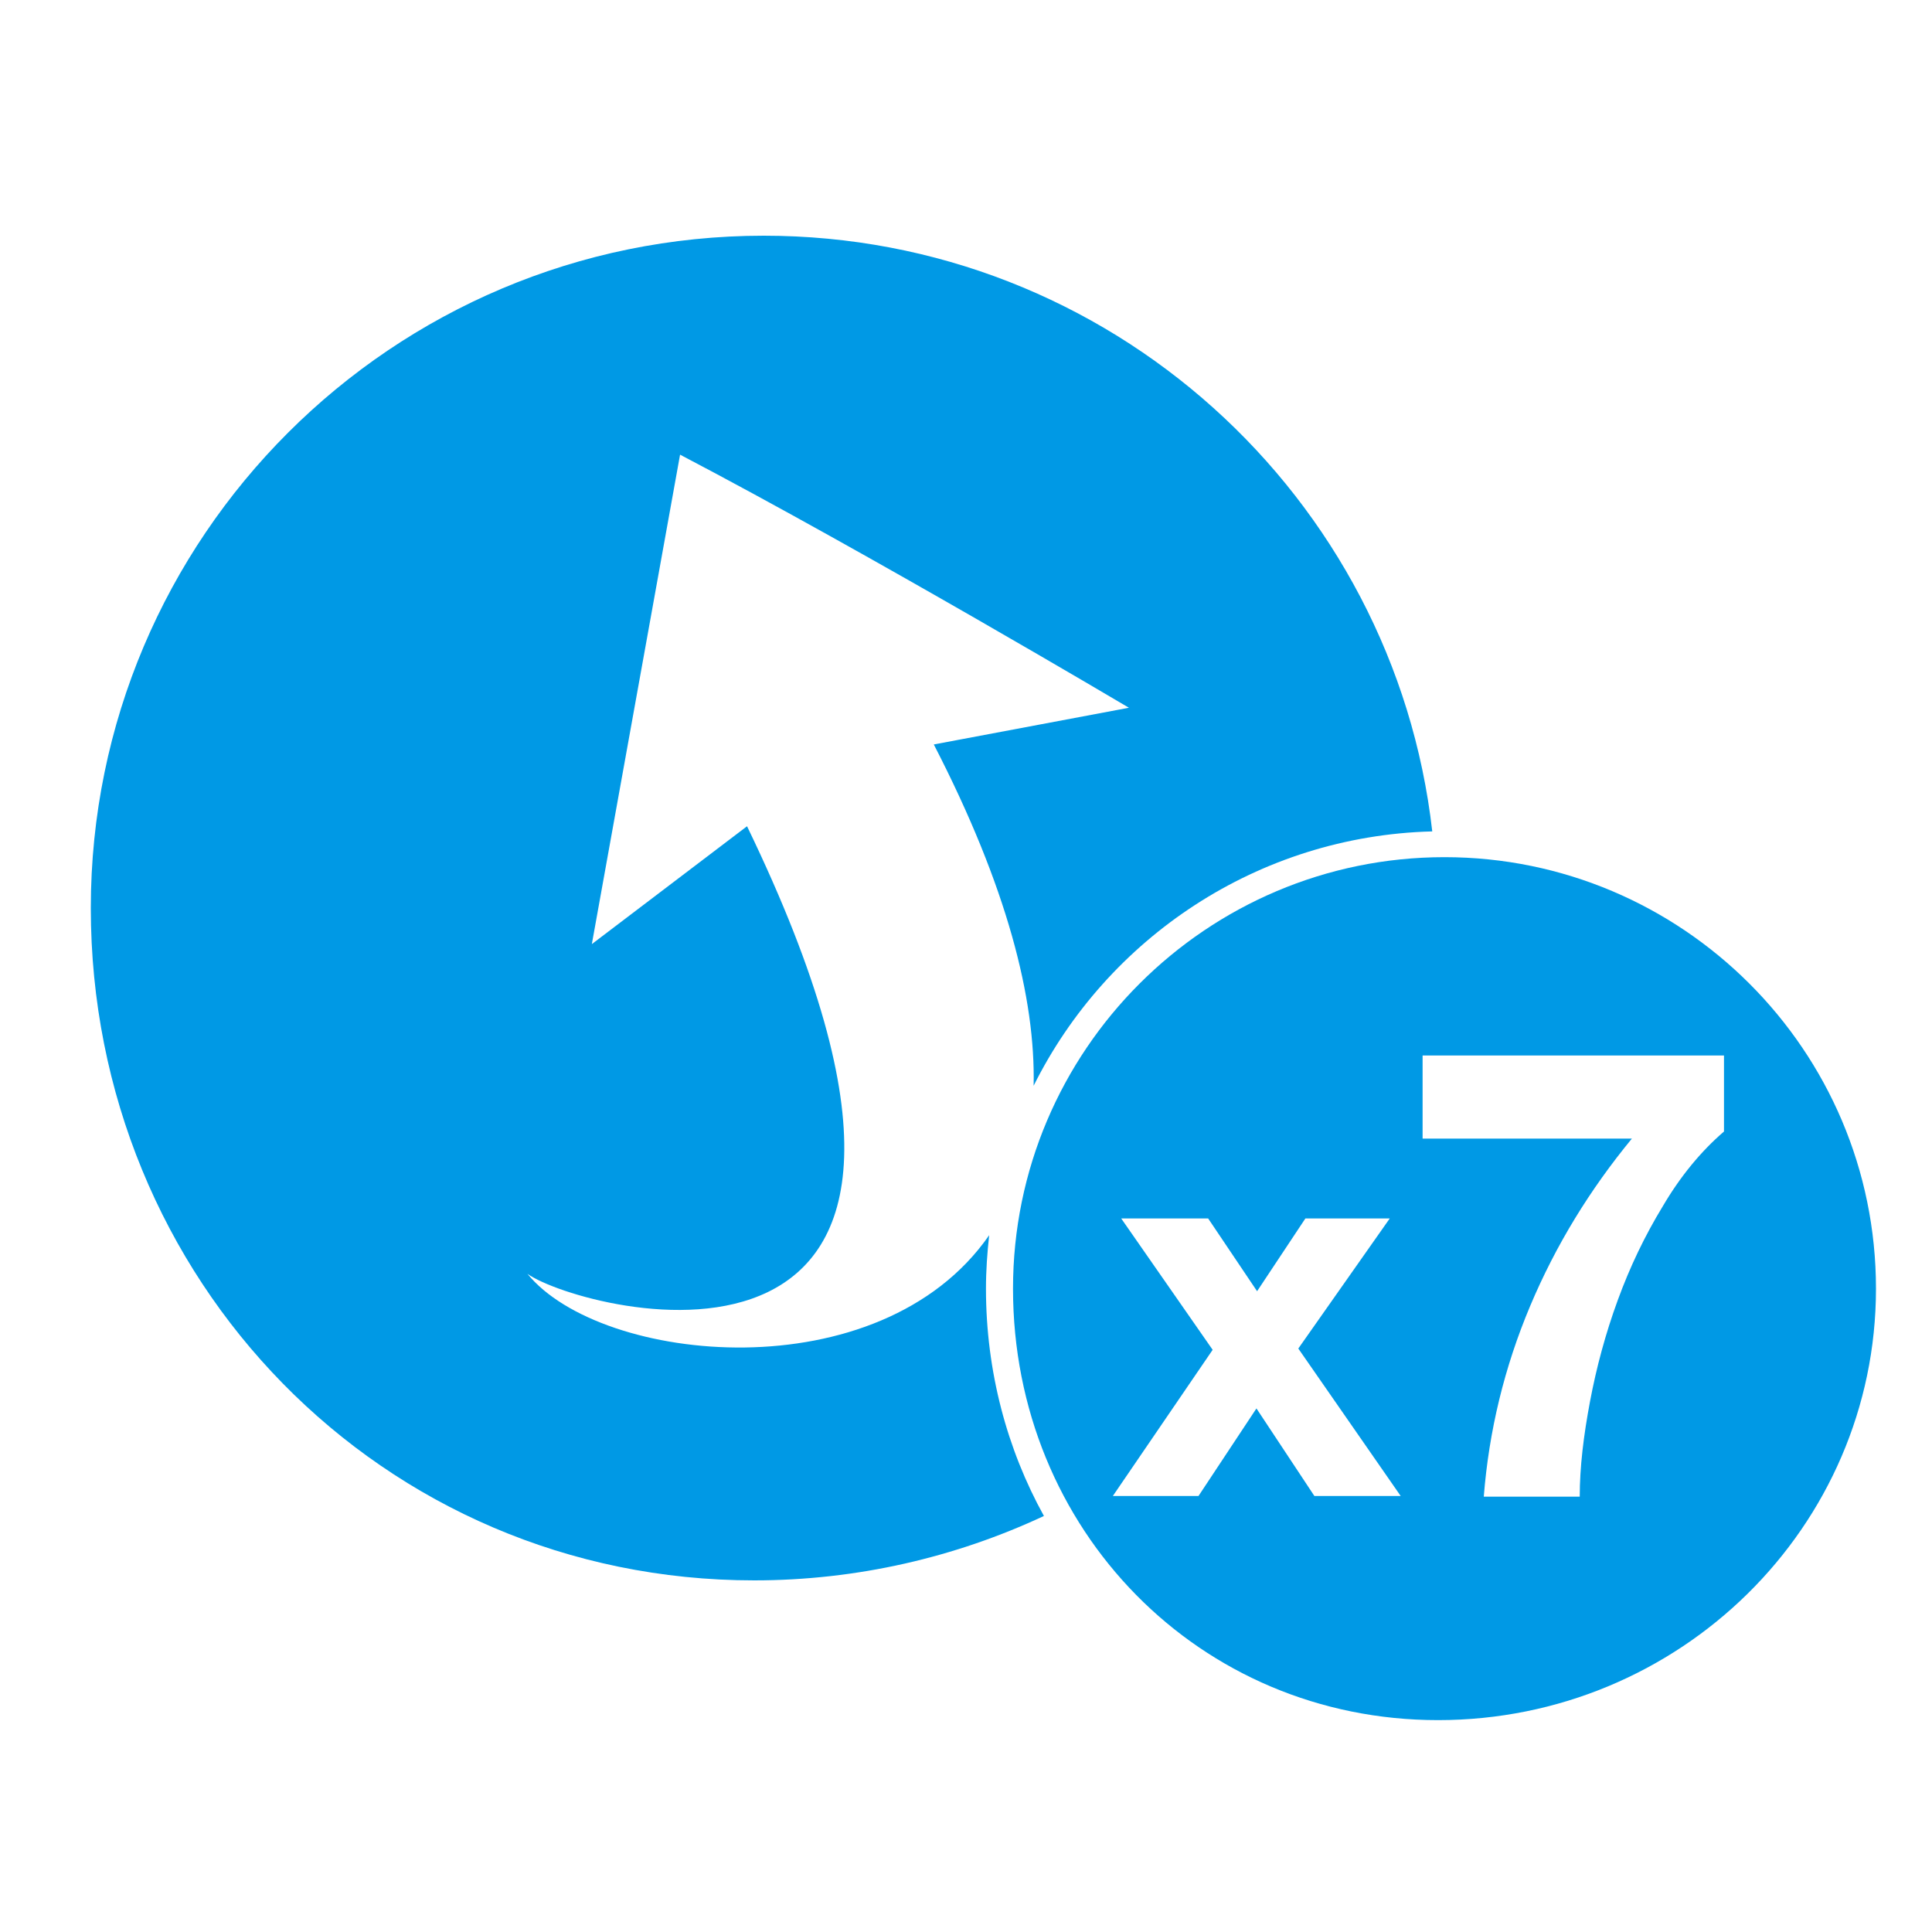 <?xml version="1.0" encoding="utf-8"?>
<!-- Generator: Adobe Illustrator 22.0.1, SVG Export Plug-In . SVG Version: 6.00 Build 0)  -->
<svg version="1.1" xmlns="http://www.w3.org/2000/svg" xmlns:xlink="http://www.w3.org/1999/xlink" x="0px" y="0px" width="300px"
	 height="300px" viewBox="0 0 300 300" style="enable-background:new 0 0 300 300;" xml:space="preserve">
<style type="text/css">
	.st0{display:none;}
	.st1{display:inline;fill:#FF7A2A;}
	.st2{fill:#0099E5;}
</style>
<g id="Ebene_6" class="st0">
	<rect class="st1" width="300" height="300"/>
</g>
<g id="Ebene_3" class="st0">
</g>
<g id="Bump">
	<g>
		<path class="st2" d="M153.6,191.8c-17,24.5-60.3,20-71.7,6c8.6,6.1,79.6,24.6,34.1-69.5l-24.1,18.3h0c0,0,7.4-41,13.7-76
			c29.4,15.4,69.7,39.3,69.7,39.3l-30.3,5.7c11.4,22.1,15.8,39.5,15.5,53c11.4-22.9,34.8-38.8,61.9-39.5
			c-5.9-52-50.1-92.5-103.8-92.5c-57.7,0-104.5,46.8-104.5,104.4c0,57.7,45.2,104.4,103,104.4c16,0,31.3-3.6,45-10
			c-5.7-10.3-9-22.4-9-35.3C153.1,197.3,153.3,194.5,153.6,191.8z"/>
	</g>
	<g>
		<path class="st2" d="M224.3,133.1c-36.9,0-67,30-67,67c0,37.5,29,67,66,67c37.5,0,68-30,68-67
			C291.3,163.1,261.2,133.1,224.3,133.1z M204.1,232.3l-9-13.6l-9,13.6h-13.3l15.5-22.7l-14.2-20.4h13.5l7.6,11.3l7.5-11.3h13.1
			l-14.2,20.2l15.9,22.9H204.1z M267.7,175.7c-3.6,3.1-6.8,7-9.5,11.6c-2.8,4.6-5.1,9.4-7,14.6c-1.9,5.2-3.3,10.4-4.3,15.7
			s-1.6,10.2-1.6,14.8h-14.9c0.8-10.2,3.2-20.1,7.2-29.6c4-9.5,9.3-18.1,15.8-26h-32.5v-12.9h46.8V175.7z"/>
	</g>
</g>
</svg>
